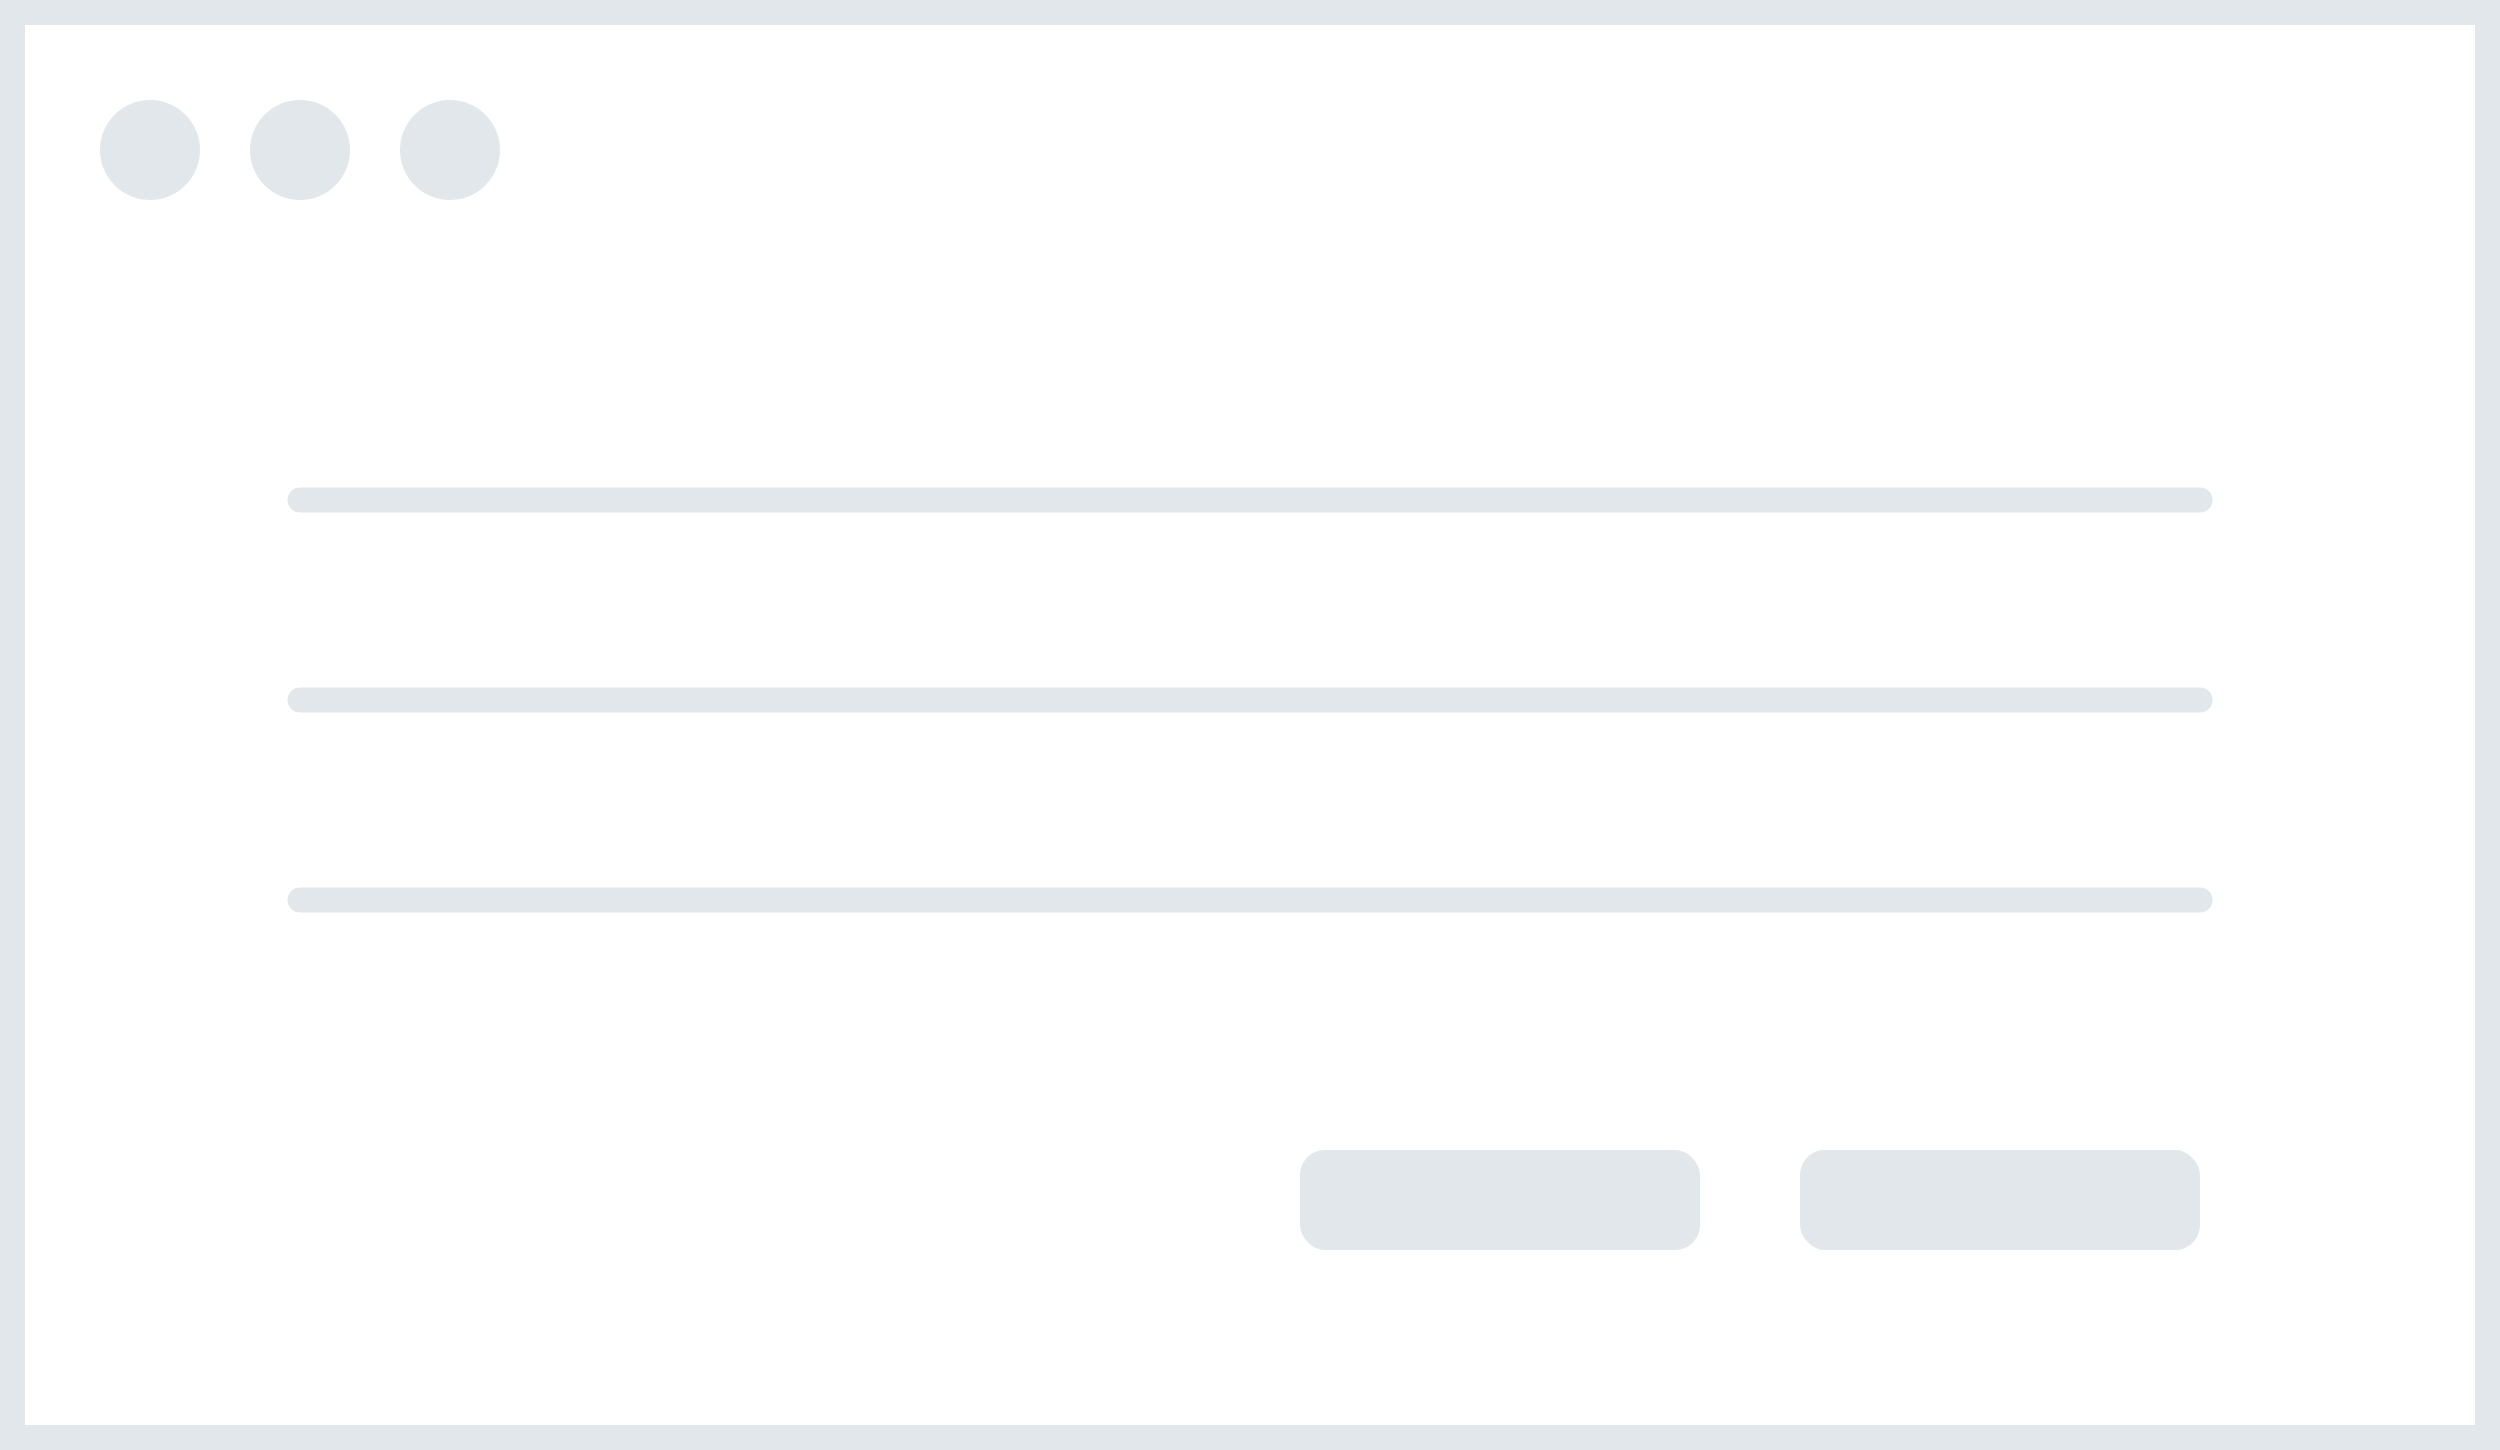 <svg width="100" height="58" viewBox="0 0 100 58" fill="none" xmlns="http://www.w3.org/2000/svg">
<rect x="0.5" y="0.5" width="99" height="57" stroke="#E1E7EA"/>
<path d="M6 8C7.105 8 8 7.105 8 6C8 4.895 7.105 4 6 4C4.895 4 4 4.895 4 6C4 7.105 4.895 8 6 8Z" fill="#E1E7EA"/>
<path d="M12 8C13.105 8 14 7.105 14 6C14 4.895 13.105 4 12 4C10.895 4 10 4.895 10 6C10 7.105 10.895 8 12 8Z" fill="#E1E7EA"/>
<path d="M18 8C19.105 8 20 7.105 20 6C20 4.895 19.105 4 18 4C16.895 4 16 4.895 16 6C16 7.105 16.895 8 18 8Z" fill="#E1E7EA"/>
<rect x="52" y="46" width="16" height="4" rx="1" fill="#E1E7EA"/>
<rect x="72" y="46" width="16" height="4" rx="1" fill="#E1E7EA"/>
<path d="M12 20H88" stroke="#E1E7EA" stroke-linecap="round"/>
<path d="M12 28H88" stroke="#E1E7EA" stroke-linecap="round"/>
<path d="M12 36H88" stroke="#E1E7EA" stroke-linecap="round"/>
</svg>
